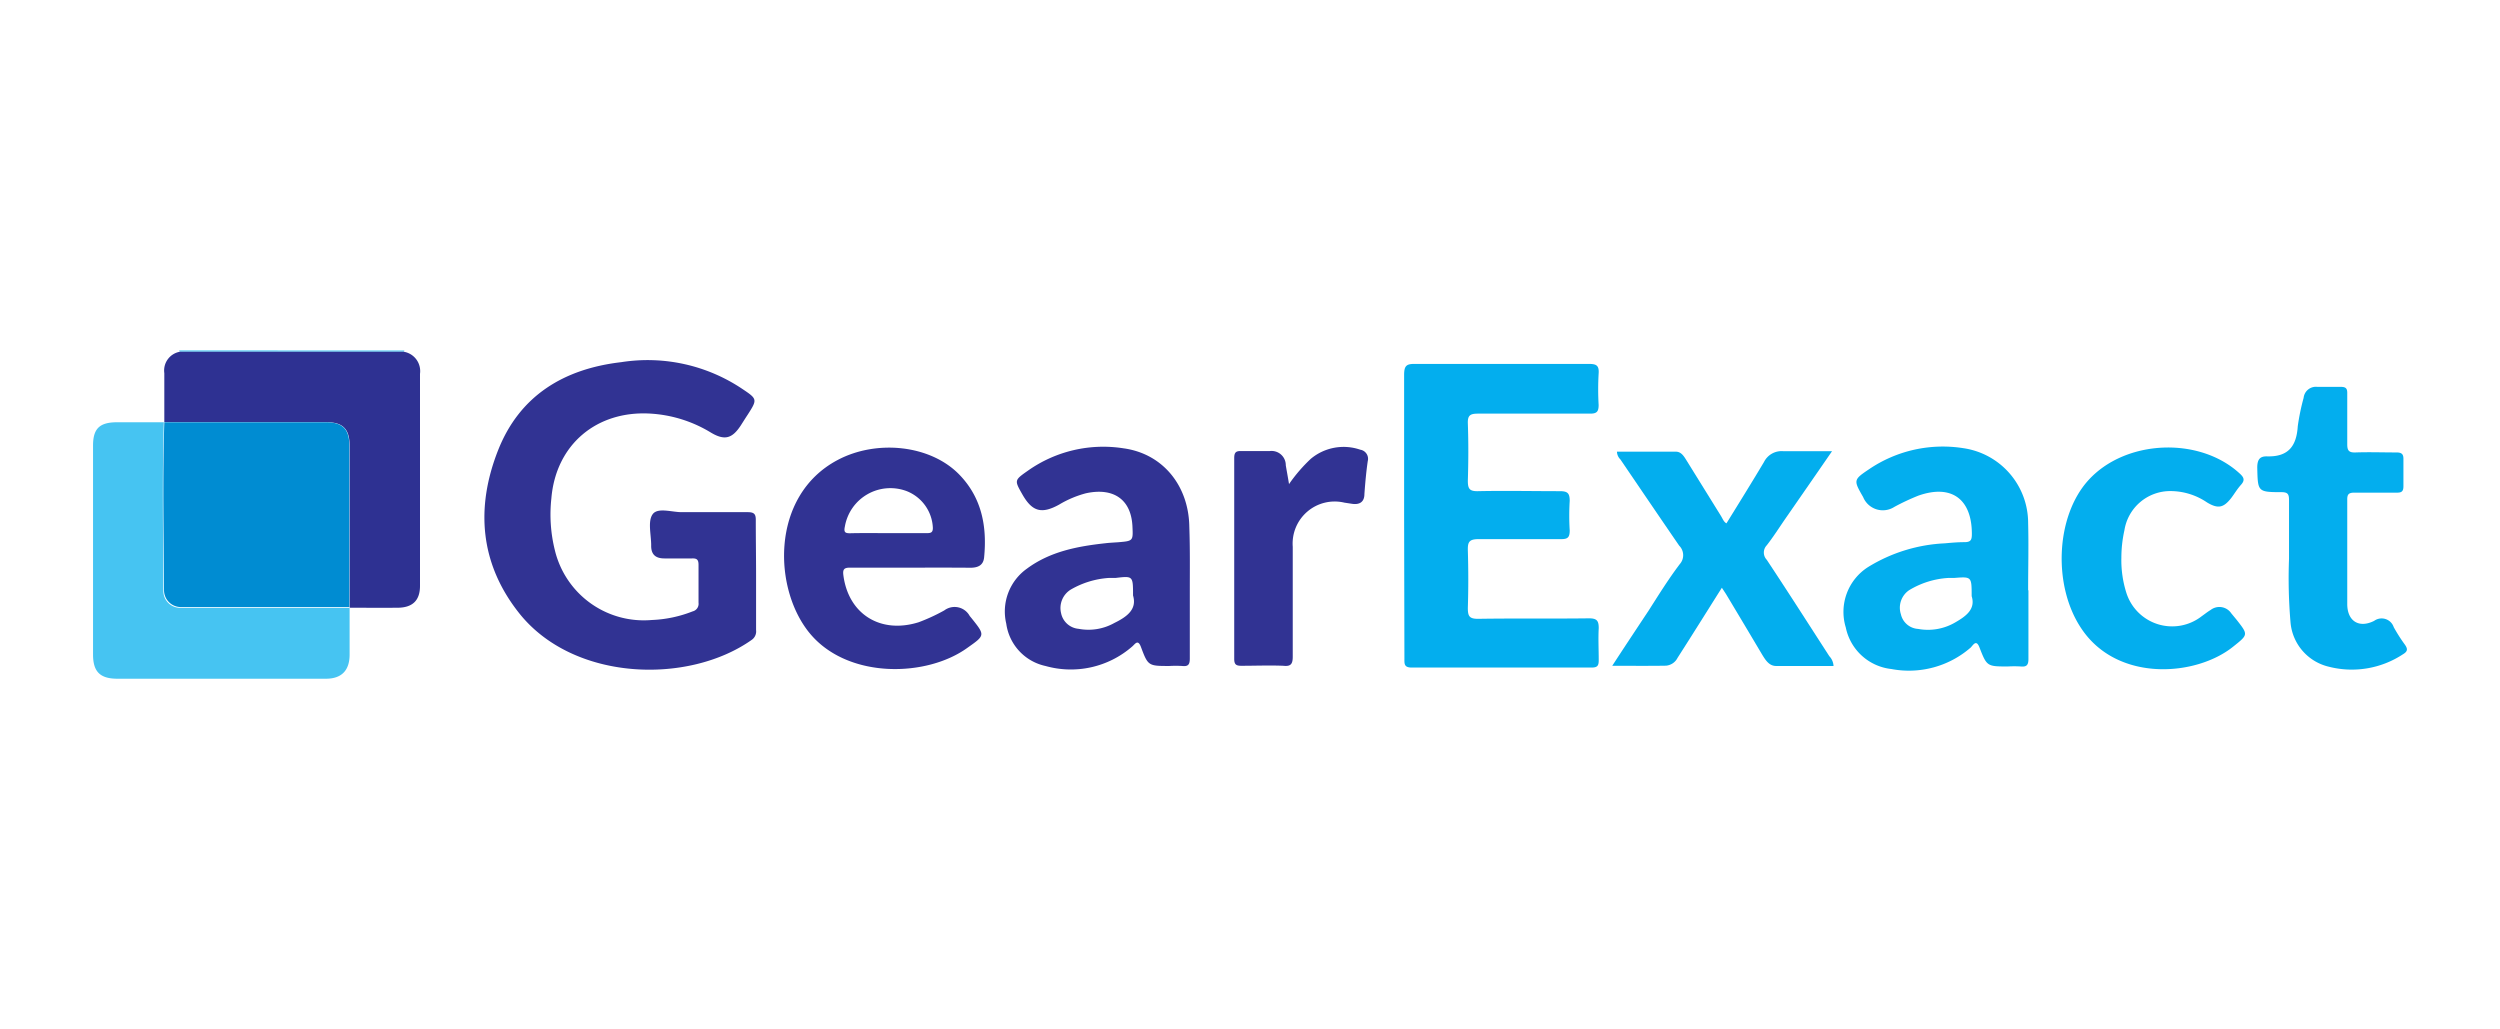 <svg id="Layer_1" data-name="Layer 1" xmlns="http://www.w3.org/2000/svg" viewBox="0 0 255 105"><defs><style>.cls-1{fill:#46c4f2;}.cls-2{fill:#313393;}.cls-3{fill:#03aeee;}.cls-4{fill:#2e3192;}.cls-5{fill:#008cd2;}</style></defs><path class="cls-1" d="M41.24,35.75a.17.17,0,0,1-.05.12H18.34a.83.83,0,0,1-.07-.13Z"/><path class="cls-2" d="M77.12,58.71c0,1.85,0,3.71,0,5.56a1.05,1.05,0,0,1-.45,1C70.23,69.82,58.56,69.52,53,62.6c-4.05-5.06-4.51-10.79-2.2-16.66,2.2-5.59,6.72-8.32,12.57-9A17.34,17.34,0,0,1,75.76,39.7c1.5,1,1.49,1.06.51,2.59-.24.36-.47.73-.7,1.09-.89,1.37-1.67,1.58-3.08.73a13.34,13.34,0,0,0-6.1-1.92c-5.52-.35-9.69,3.15-10.15,8.64a15.08,15.08,0,0,0,.36,5.31,9.33,9.33,0,0,0,9.88,7.1,12.64,12.64,0,0,0,4.17-.88.79.79,0,0,0,.6-.87q0-1.93,0-3.87c0-.54-.17-.68-.68-.66-.93,0-1.87,0-2.8,0s-1.37-.43-1.35-1.34c0-1.09-.37-2.47.16-3.18s2-.18,3-.2c2.23,0,4.46,0,6.69,0,.68,0,.83.22.82.84C77.09,54.94,77.12,56.83,77.12,58.71Z"/><path class="cls-3" d="M143.22,52.43c0-4.73,0-9.46,0-14.19,0-1,.29-1.13,1.16-1.12,5.89,0,11.79,0,17.68,0,.74,0,1.07.13,1,1a28.11,28.11,0,0,0,0,3.18c0,.68-.18.9-.89.89-3.79,0-7.59,0-11.38,0-.8,0-1.1.14-1.07,1,.07,1.95.06,3.9,0,5.85,0,.8.16,1.07,1,1.06,2.8-.06,5.6,0,8.39,0,.8,0,1,.22,1,1a24.69,24.69,0,0,0,0,3c0,.69-.18.9-.88.89-2.8,0-5.6,0-8.39,0-1,0-1.14.3-1.12,1.16.06,2,.06,3.91,0,5.86,0,.83.14,1.12,1.07,1.11,3.76-.06,7.52,0,11.28-.05.81,0,1,.24,1,1-.06,1.08,0,2.18,0,3.27,0,.53-.11.75-.71.75-6.12,0-12.25,0-18.37,0-.79,0-.74-.4-.74-.92Z"/><path class="cls-1" d="M35.66,62c0,1.59,0,3.18,0,4.76s-.77,2.47-2.42,2.47q-10.62,0-21.26,0c-1.78,0-2.49-.72-2.49-2.47V45.45c0-1.74.67-2.37,2.43-2.38l4.79,0h0l0,0c-.18,5.72-.06,11.44-.05,17.16A1.72,1.72,0,0,0,18.44,62c5.73,0,11.45,0,17.17,0A.06.06,0,0,1,35.66,62Z"/><path class="cls-4" d="M18.34,35.88H41.19a2,2,0,0,1,1.65,2.25V59.76c0,1.49-.76,2.22-2.29,2.23s-3.26,0-4.89,0a.06.06,0,0,0,0-.08q0-8.24,0-16.46c0-1.71-.69-2.39-2.41-2.39H16.76l0,0h0c0-1.68,0-3.35,0-5A1.94,1.94,0,0,1,18.34,35.88Z"/><path class="cls-2" d="M92.88,57.9c-2.06,0-4.12,0-6.19,0-.57,0-.74.16-.67.74.5,4,3.79,6.05,7.68,4.83a18.87,18.87,0,0,0,2.62-1.21,1.75,1.75,0,0,1,2.59.57l.19.23c1.39,1.74,1.39,1.74-.4,3-4.12,3-12,3.21-15.93-1.26S78.48,50.6,85.44,46.92c4-2.12,9.48-1.53,12.41,1.49,2.29,2.36,2.84,5.29,2.53,8.44-.08.83-.65,1.06-1.41,1.06C96.94,57.89,94.91,57.9,92.88,57.9Zm-2.3-3.52h3.89c.4,0,.7,0,.68-.56a4.21,4.21,0,0,0-2.68-3.73,4.71,4.71,0,0,0-6.29,3.6c-.13.6,0,.72.61.7C88.05,54.36,89.32,54.38,90.58,54.38Z"/><path class="cls-2" d="M121.36,60.32c0,2.28,0,4.57,0,6.85,0,.62-.17.83-.78.76a11.28,11.28,0,0,0-1.3,0c-2.14,0-2.18,0-2.9-1.93-.31-.83-.59-.32-.88-.07a9.52,9.52,0,0,1-8.86,2,5.13,5.13,0,0,1-4-4.31A5.36,5.36,0,0,1,104.75,58c2.38-1.76,5.18-2.28,8-2.59.43-.05.86-.07,1.29-.1,1.54-.13,1.54-.13,1.47-1.61-.12-2.72-1.89-4-4.73-3.39a10.57,10.57,0,0,0-2.75,1.16c-1.81,1-2.76.7-3.76-1.06-.81-1.43-.81-1.43.59-2.41a13.32,13.32,0,0,1,9.75-2.27c4,.55,6.64,3.81,6.7,8C121.39,56,121.36,58.14,121.36,60.32Zm-5.79.42c0-2,0-2-1.78-1.79-.23,0-.46,0-.69,0a8.92,8.92,0,0,0-3.87,1.18,2.21,2.21,0,0,0-1,2.41,2,2,0,0,0,1.79,1.6,5.39,5.39,0,0,0,3.65-.6C114.93,62.92,116,62.16,115.57,60.74Z"/><path class="cls-3" d="M206.9,60.22c0,2.31,0,4.63,0,7,0,.62-.19.82-.79.76a11.28,11.28,0,0,0-1.3,0c-2.12,0-2.15,0-2.9-1.93-.33-.87-.64-.26-.9,0a9.59,9.59,0,0,1-8.09,2.19A5.34,5.34,0,0,1,188.27,64a5.42,5.42,0,0,1,2.29-6.17,16.34,16.34,0,0,1,7.81-2.41c.66-.06,1.33-.12,2-.12s.76-.25.76-.84c0-3.56-2.08-5.1-5.47-3.9a23.27,23.27,0,0,0-2.43,1.14,2.17,2.17,0,0,1-3.19-1c-1-1.74-1-1.76.65-2.87a13.4,13.4,0,0,1,9.61-2.11,7.71,7.71,0,0,1,6.57,7.63c.06,2.28,0,4.56,0,6.85Zm-5.79.59c0-2,0-2-1.78-1.86-.2,0-.4,0-.6,0a8.7,8.7,0,0,0-4,1.25,2.16,2.16,0,0,0-.84,2.45,1.92,1.92,0,0,0,1.76,1.5,5.51,5.51,0,0,0,3.83-.69C200.53,62.85,201.53,62.13,201.11,60.81Z"/><path class="cls-3" d="M164.45,67.91c1.3-2,2.51-3.82,3.73-5.66,1-1.57,2-3.18,3.15-4.7a1.37,1.37,0,0,0-.05-1.89c-2-2.91-4-5.86-6-8.8a1.15,1.15,0,0,1-.35-.79c2,0,4,0,6,0,.56,0,.83.47,1.1.9l3.51,5.66c.17.27.28.61.56.75,1.29-2.09,2.58-4.16,3.83-6.26a2,2,0,0,1,1.94-1.1c1.61,0,3.23,0,5,0-1.66,2.41-3.22,4.66-4.78,6.91-.62.9-1.21,1.83-1.88,2.69a1.07,1.07,0,0,0,0,1.48c2.16,3.26,4.26,6.55,6.38,9.83a1.56,1.56,0,0,1,.43,1c-2,0-3.91,0-5.86,0-.7,0-1.07-.59-1.41-1.14q-1.78-3-3.58-6c-.18-.31-.39-.6-.54-.84-1.51,2.39-3,4.78-4.52,7.15a1.45,1.45,0,0,1-1.19.8C168.19,67.93,166.4,67.91,164.45,67.91Z"/><path class="cls-3" d="M233.48,57c0-2.25,0-4.11,0-6,0-.57-.11-.8-.76-.8-2.46,0-2.42-.06-2.48-2.5,0-.81.25-1.17,1-1.15,2.13.06,3-1,3.13-3.06a22.78,22.78,0,0,1,.6-2.91,1.26,1.26,0,0,1,1.4-1.12c.8,0,1.6,0,2.39,0,.56,0,.67.2.66.69,0,1.73,0,3.45,0,5.17,0,.64.17.85.83.83,1.4-.05,2.8,0,4.19,0,.52,0,.72.16.71.68,0,.93,0,1.86,0,2.78,0,.56-.24.65-.72.64-1.43,0-2.86,0-4.29,0-.58,0-.73.18-.72.73,0,3.54,0,7.08,0,10.63,0,1.73,1.18,2.5,2.74,1.72a1.3,1.3,0,0,1,2,.64,16.9,16.9,0,0,0,1.12,1.76c.31.43.34.7-.17,1A9.47,9.47,0,0,1,237.52,68a5.09,5.09,0,0,1-3.88-4.44A52.7,52.7,0,0,1,233.48,57Z"/><path class="cls-3" d="M216.38,56.9a11,11,0,0,0,.5,3.54,4.9,4.9,0,0,0,7.7,2.41c.3-.21.58-.44.9-.63a1.46,1.46,0,0,1,2.11.34l.57.69c1.17,1.5,1.16,1.48-.38,2.71C224,69,216,69.62,212.32,64.14c-2.94-4.33-2.66-11.43.67-15.13,3.76-4.18,11.33-4.52,15.46-.71.42.38.56.67.14,1.14s-.66.9-1,1.35c-.78,1-1.34,1.14-2.47.46a6.64,6.64,0,0,0-3.75-1.16,4.73,4.73,0,0,0-4.68,4A13,13,0,0,0,216.38,56.9Z"/><path class="cls-2" d="M131.48,49.38a16,16,0,0,1,2.22-2.58,5.22,5.22,0,0,1,5.05-.93.94.94,0,0,1,.76,1.17c-.16,1.11-.26,2.23-.34,3.35,0,.81-.49,1.11-1.25,1l-.79-.12a4.29,4.29,0,0,0-5.27,4.5c0,3.74,0,7.48,0,11.22,0,.76-.22,1-.95.92-1.43-.06-2.87,0-4.3,0-.56,0-.72-.16-.72-.72q0-10.21,0-20.45c0-.54.13-.76.72-.73,1,0,1.93,0,2.89,0a1.45,1.45,0,0,1,1.65,1.45C131.25,48.06,131.36,48.63,131.48,49.38Z"/><path class="cls-5" d="M16.76,43.07H33.22c1.72,0,2.41.68,2.41,2.39q0,8.24,0,16.46c-5.72,0-11.44,0-17.17,0a1.72,1.72,0,0,1-1.73-1.73C16.7,54.51,16.58,48.79,16.76,43.07Z"/></svg>